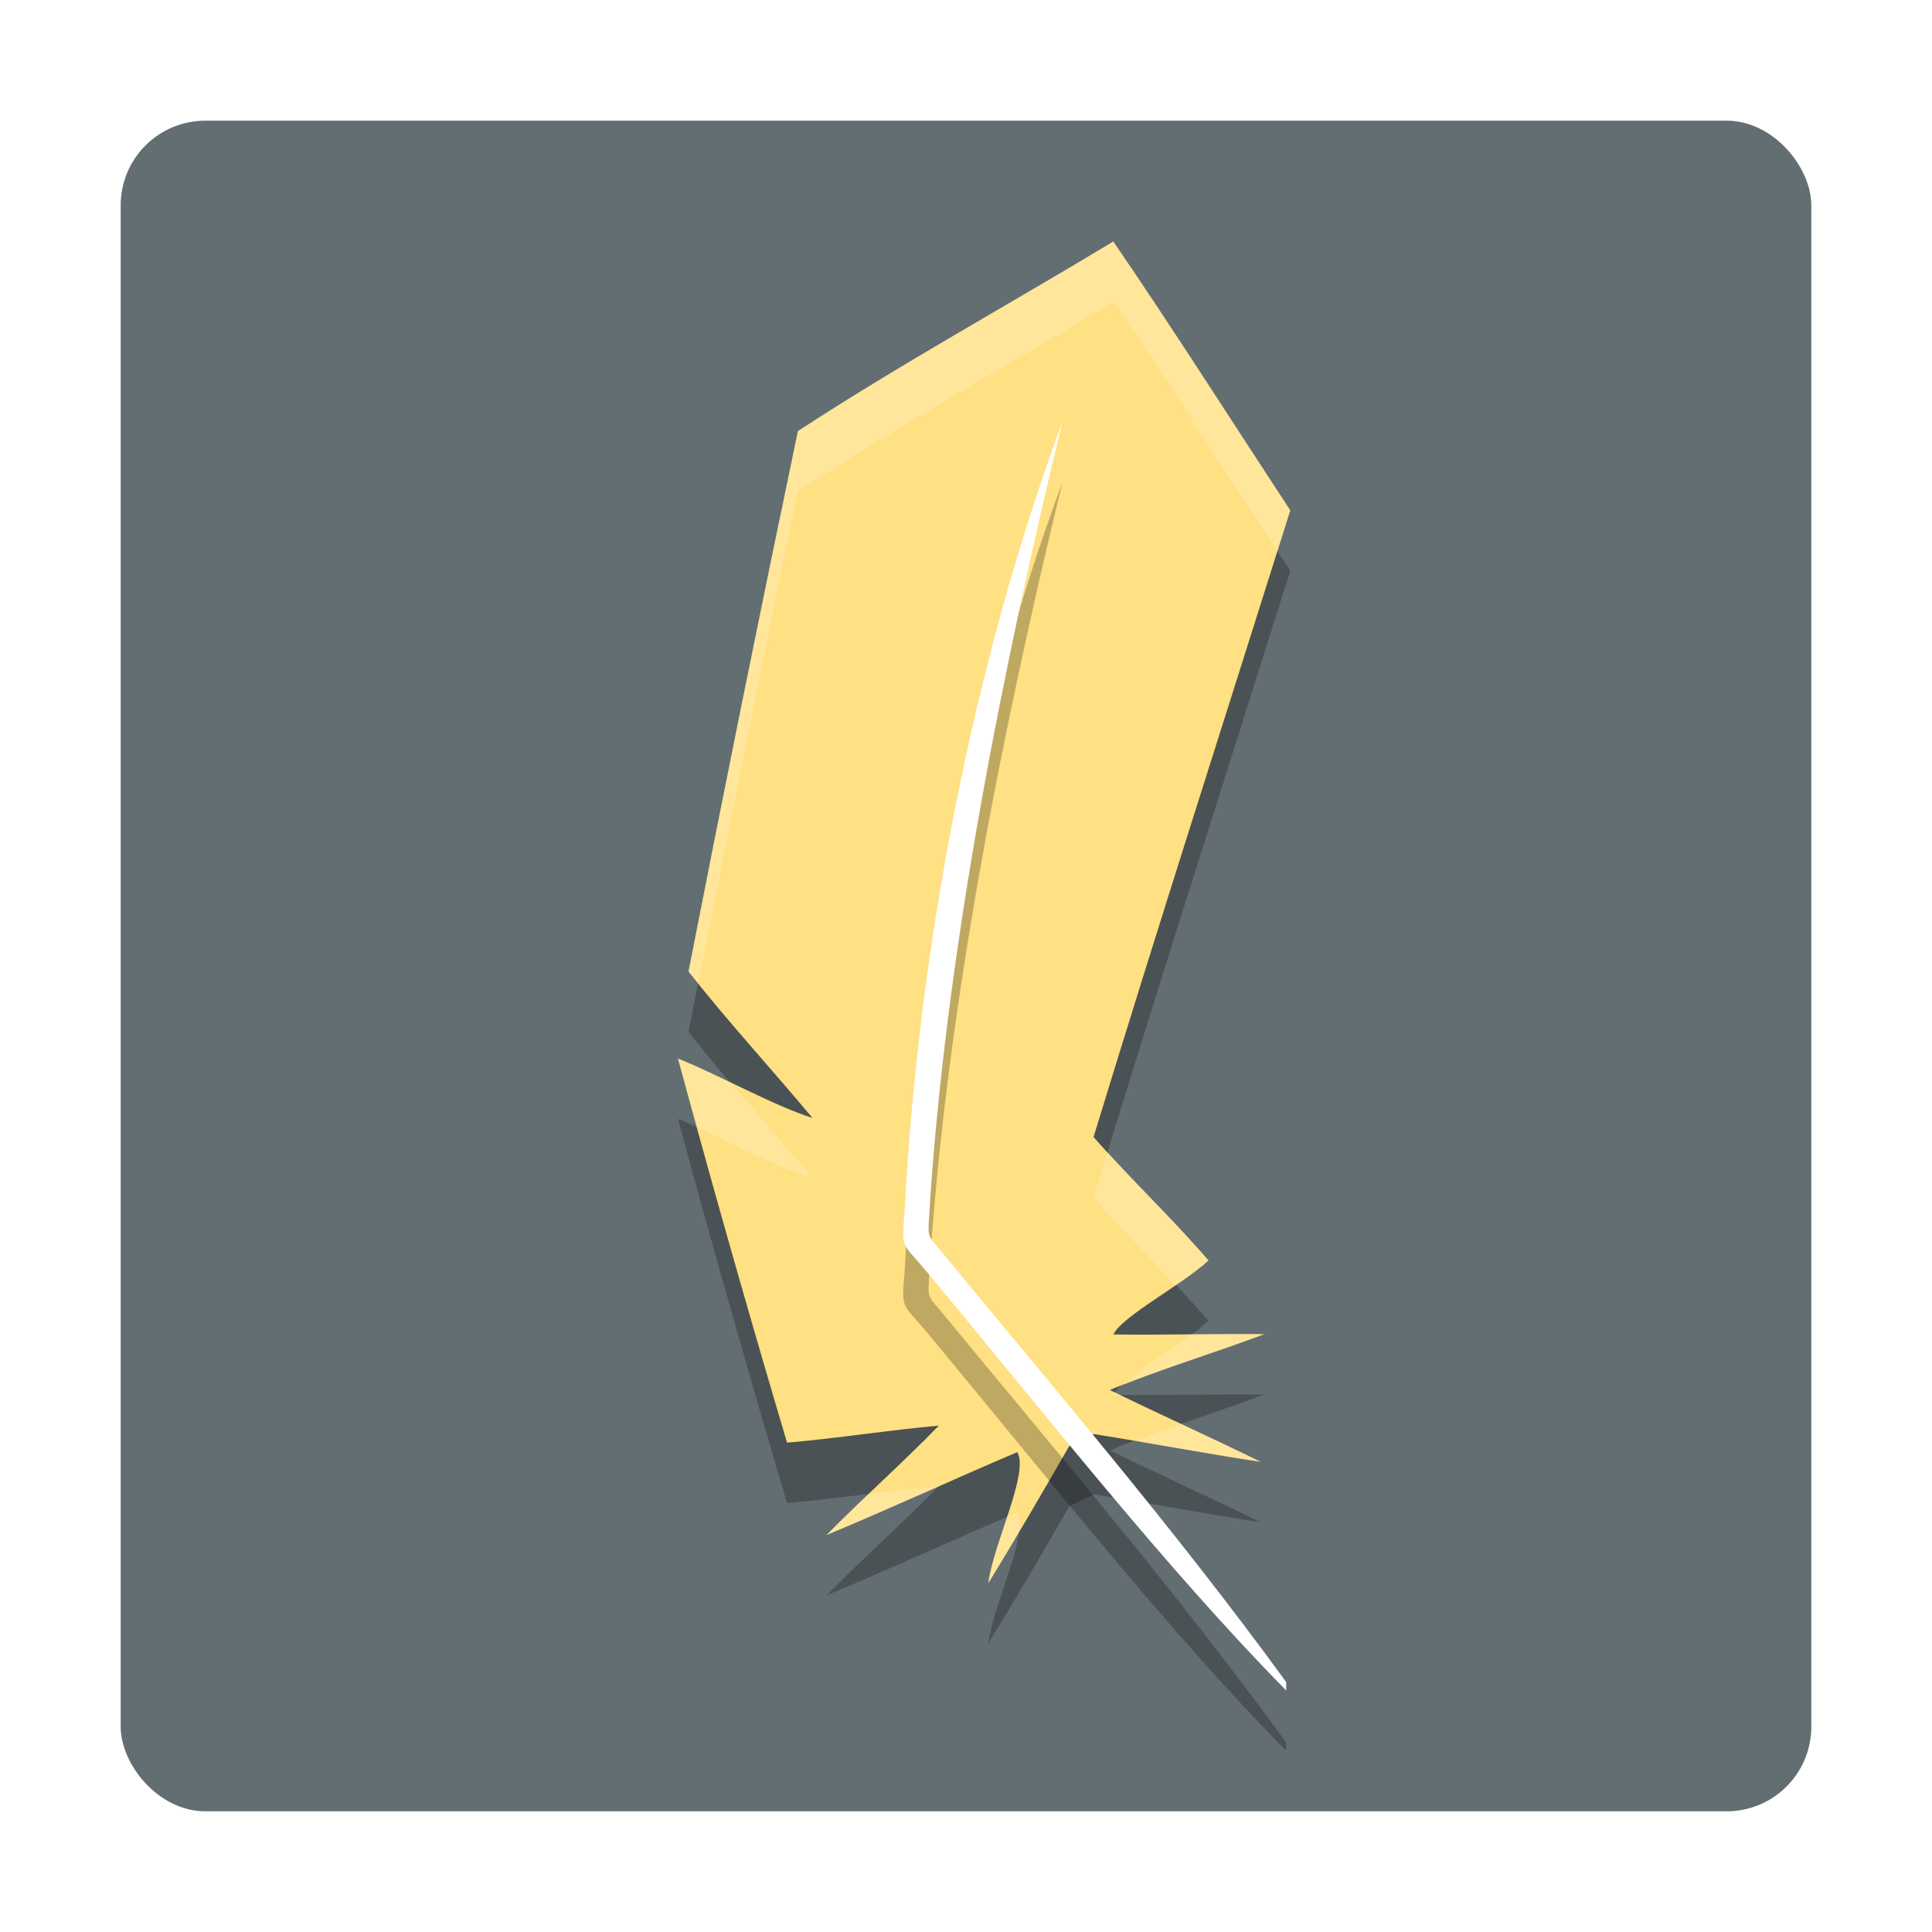 <?xml version="1.0" encoding="UTF-8" standalone="no"?>
<svg
   xmlns:dc="http://purl.org/dc/elements/1.1/"
   xmlns:cc="http://creativecommons.org/ns#"
   xmlns:rdf="http://www.w3.org/1999/02/22-rdf-syntax-ns#"
   xmlns:svg="http://www.w3.org/2000/svg"
   xmlns="http://www.w3.org/2000/svg"
   xmlns:sodipodi="http://sodipodi.sourceforge.net/DTD/sodipodi-0.dtd"
   xmlns:inkscape="http://www.inkscape.org/namespaces/inkscape"
   inkscape:version="1.0 (4035a4fb49, 2020-05-01)"
   sodipodi:docname="distributor-logo-linux-lite.svg"
   id="svg86"
   version="1"
   height="32"
   width="32">
  <defs
     id="defs90">
    <filter
       height="1.157"
       y="-0.079"
       width="1.345"
       x="-0.172"
       id="filter7902"
       style="color-interpolation-filters:sRGB"
       inkscape:collect="always">
      <feGaussianBlur
         id="feGaussianBlur7904"
         stdDeviation="0.728"
         inkscape:collect="always" />
    </filter>
    <filter
       height="1.141"
       y="-0.07"
       width="1.466"
       x="-0.233"
       id="filter7906"
       style="color-interpolation-filters:sRGB"
       inkscape:collect="always">
      <feGaussianBlur
         id="feGaussianBlur7908"
         stdDeviation="0.615"
         inkscape:collect="always" />
    </filter>
    <filter
       height="1.216"
       y="-0.108"
       width="1.216"
       x="-0.108"
       id="filter7910"
       style="color-interpolation-filters:sRGB"
       inkscape:collect="always">
      <feGaussianBlur
         id="feGaussianBlur7912"
         stdDeviation="1.26"
         inkscape:collect="always" />
    </filter>
  </defs>
  <sodipodi:namedview
     inkscape:current-layer="svg86"
     inkscape:window-maximized="1"
     inkscape:window-y="0"
     inkscape:window-x="0"
     inkscape:cy="16"
     inkscape:cx="16"
     inkscape:zoom="23.8125"
     showgrid="false"
     id="namedview88"
     inkscape:window-height="1002"
     inkscape:window-width="1920"
     inkscape:pageshadow="2"
     inkscape:pageopacity="0"
     guidetolerance="10"
     gridtolerance="10"
     objecttolerance="10"
     borderopacity="1"
     bordercolor="#666666"
     pagecolor="#ffffff" />
  <rect
     id="rect70"
     ry="1.4"
     rx="1.4"
     y="2"
     x="2"
     height="28"
     width="28"
     style="opacity:0.5;filter:url(#filter7910)" />
  <rect
     id="rect72"
     ry="1.4"
     rx="1.4"
     y="2"
     x="2"
     height="28"
     width="28"
     style="fill:#636e72" />
  <path
     id="path74"
     d="m 18.44,5 c -1.738,1.051 -3.524,2.029 -5.224,3.14 -0.624,2.98 -1.228,5.964 -1.812,8.952 0.655,0.832 1.374,1.612 2.053,2.425 -0.663,-0.212 -1.496,-0.689 -2.228,-0.984 0.576,2.128 1.179,4.249 1.807,6.362 0.84,-0.072 1.674,-0.207 2.514,-0.282 -0.603,0.621 -1.254,1.194 -1.861,1.812 1.06,-0.441 2.103,-0.923 3.16,-1.373 0.203,0.333 -0.399,1.524 -0.48,2.17 0.463,-0.75 0.905,-1.514 1.345,-2.278 l 0.406,-0.191 c 0,0 -0.119,-0.119 0,0 0.921,0.145 1.841,0.321 2.761,0.46 -0.828,-0.407 -1.671,-0.785 -2.499,-1.191 0.828,-0.343 1.711,-0.604 2.557,-0.924 -0.832,-0.008 -1.665,0.015 -2.497,0.005 0.134,-0.297 1.139,-0.821 1.574,-1.226 C 19.41,21.171 18.725,20.534 18.113,19.832 19.172,16.364 20.283,12.912 21.371,9.453 20.396,7.968 19.443,6.467 18.44,5 Z"
     style="opacity:0.5;filter:url(#filter7902)" />
  <path
     id="path76"
     d="m 18.44,4 c -1.738,1.051 -3.524,2.029 -5.224,3.14 -0.624,2.98 -1.228,5.964 -1.812,8.952 0.655,0.832 1.374,1.612 2.053,2.425 -0.663,-0.212 -1.496,-0.689 -2.228,-0.984 0.576,2.128 1.179,4.249 1.807,6.362 0.84,-0.072 1.674,-0.207 2.514,-0.282 -0.603,0.621 -1.254,1.194 -1.861,1.812 1.06,-0.441 2.103,-0.923 3.16,-1.373 0.203,0.333 -0.399,1.524 -0.48,2.17 0.463,-0.75 0.905,-1.514 1.345,-2.278 l 0.406,-0.191 c 0,0 -0.119,-0.119 0,0 0.921,0.145 1.841,0.321 2.761,0.46 -0.828,-0.407 -1.671,-0.785 -2.499,-1.191 0.828,-0.343 1.711,-0.604 2.557,-0.924 -0.832,-0.008 -1.665,0.015 -2.497,0.005 0.134,-0.297 1.139,-0.821 1.574,-1.226 C 19.41,20.171 18.725,19.534 18.113,18.832 19.172,15.364 20.283,11.912 21.371,8.453 20.396,6.968 19.443,5.467 18.44,4 Z"
     style="fill:#ffe082" />
  <path
     id="path78"
     d="m 17.596,7.992 c -1.465,3.937 -2.39,8.695 -2.614,13.094 -0.053,0.613 -0.038,0.489 0.362,0.97 1.985,2.389 3.965,4.916 5.96,6.944 l -6.52e-4,-0.14 c -1.908,-2.616 -3.815,-4.821 -5.723,-7.147 -0.167,-0.2 -0.212,-0.203 -0.198,-0.446 0.253,-4.409 1.245,-9.29 2.214,-13.275 z"
     style="opacity:0.5;filter:url(#filter7906)" />
  <path
     id="path80"
     d="m 17.596,6.992 c -1.465,3.937 -2.39,8.695 -2.614,13.094 -0.053,0.613 -0.038,0.489 0.362,0.97 1.985,2.389 3.965,4.916 5.96,6.944 l -6.52e-4,-0.14 c -1.908,-2.616 -3.815,-4.821 -5.723,-7.147 -0.167,-0.2 -0.212,-0.203 -0.198,-0.446 0.253,-4.409 1.245,-9.29 2.214,-13.275 z"
     style="fill:#ffffff" />
  <path
     id="path84"
     d="M 18.439 4 C 16.701 5.051 14.917 6.029 13.217 7.141 C 12.593 10.12 11.988 13.104 11.404 16.092 C 11.457 16.158 11.513 16.221 11.566 16.287 C 12.101 13.569 12.649 10.853 13.217 8.141 C 14.917 7.029 16.701 6.051 18.439 5 C 19.369 6.361 20.256 7.751 21.158 9.131 C 21.229 8.905 21.3 8.679 21.371 8.453 C 20.396 6.968 19.442 5.467 18.439 4 z M 11.23 17.533 C 11.335 17.918 11.451 18.299 11.557 18.684 C 12.204 18.973 12.891 19.336 13.459 19.518 C 13.015 18.986 12.558 18.464 12.109 17.938 C 11.812 17.795 11.513 17.647 11.23 17.533 z M 18.348 19.084 C 18.271 19.334 18.19 19.582 18.113 19.832 C 18.55 20.333 19.016 20.806 19.473 21.289 C 19.68 21.147 19.879 21.006 20.018 20.877 C 19.485 20.258 18.898 19.687 18.348 19.084 z M 20.941 22.098 C 20.538 22.094 20.134 22.096 19.73 22.1 C 19.334 22.393 18.839 22.703 18.592 22.943 C 19.36 22.64 20.165 22.391 20.941 22.098 z M 18.479 23.066 C 18.471 23.078 18.448 23.093 18.443 23.104 C 18.48 23.104 18.518 23.103 18.555 23.104 C 18.529 23.091 18.504 23.079 18.479 23.066 z M 19.564 23.584 C 19.306 23.673 19.054 23.771 18.801 23.867 C 19.495 23.985 20.189 24.108 20.883 24.213 C 20.446 23.998 20.005 23.791 19.564 23.584 z M 15.551 24.613 C 15.164 24.648 14.778 24.694 14.393 24.742 C 14.156 24.967 13.92 25.193 13.691 25.426 C 14.313 25.167 14.927 24.893 15.543 24.621 C 15.546 24.618 15.548 24.616 15.551 24.613 z M 16.852 25.053 C 16.795 25.077 16.738 25.103 16.682 25.127 C 16.553 25.517 16.408 25.927 16.371 26.223 C 16.547 25.938 16.711 25.647 16.881 25.359 C 16.895 25.231 16.893 25.121 16.852 25.053 z"
     style="fill:#ffffff;opacity:0.2" />
</svg>

